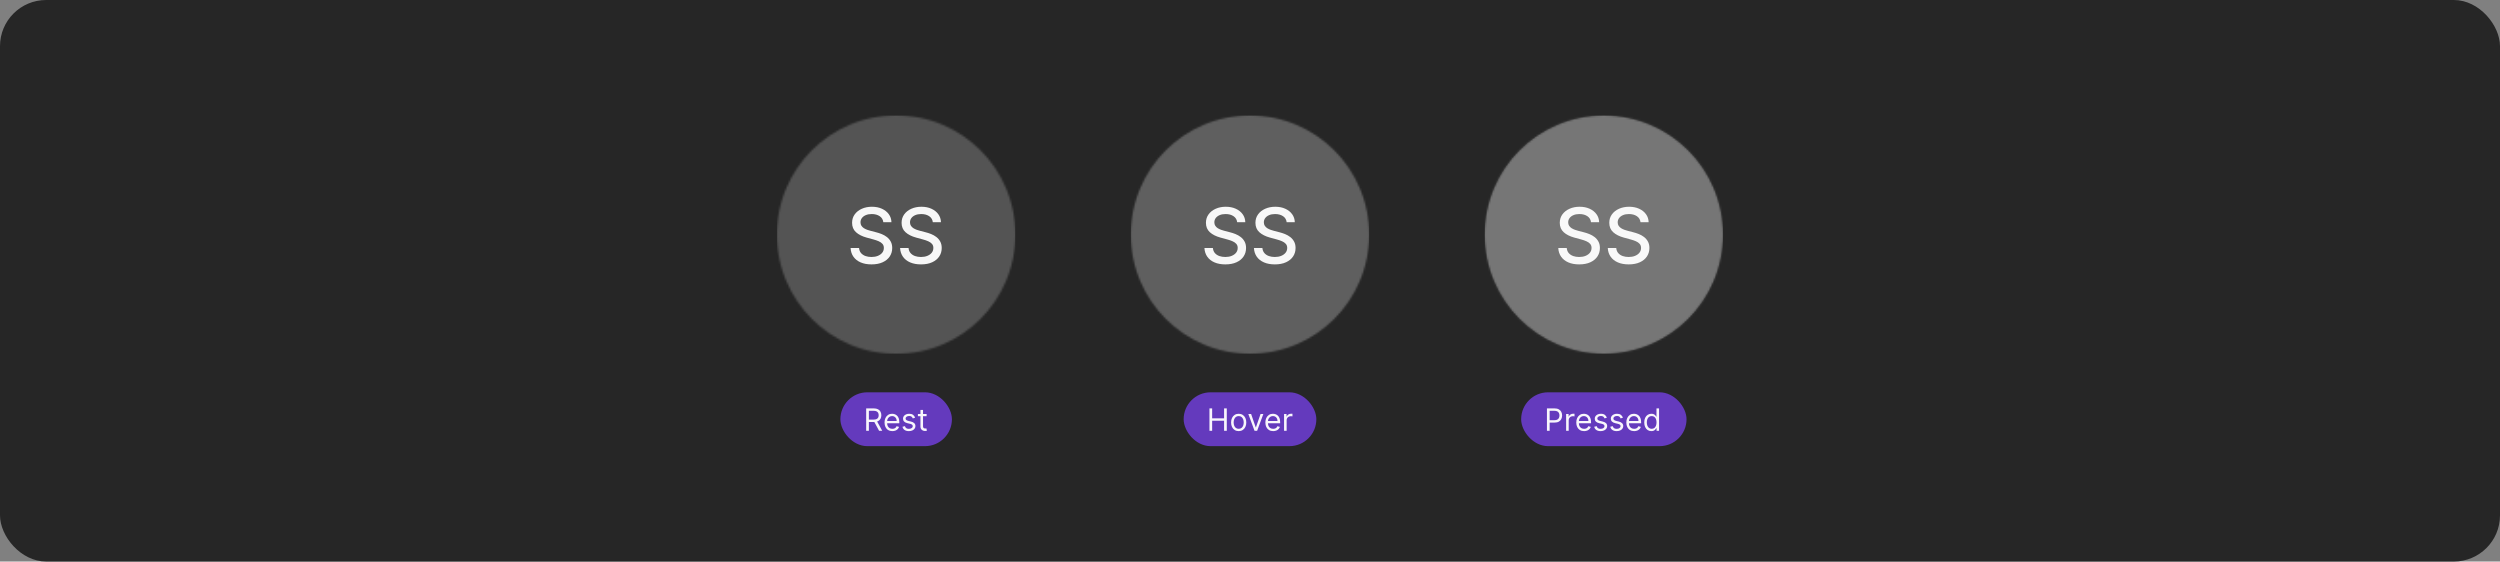 <svg width="1300" height="292" viewBox="0 0 1300 292" fill="none" xmlns="http://www.w3.org/2000/svg">
<rect x="0" y="0" width="1300" height="292" fill="#808080" stroke="none"/>
<rect width="1300" height="292" rx="24" fill="#262626"/>
<mask id="mask0_1022_17255" style="mask-type:alpha" maskUnits="userSpaceOnUse" x="404" y="60" width="124" height="124">
<path fill-rule="evenodd" clip-rule="evenodd" d="M466 184C500.242 184 528 156.242 528 122C528 87.758 500.242 60 466 60C431.758 60 404 87.758 404 122C404 156.242 431.758 184 466 184Z" fill="#262626"/>
</mask>
<g mask="url(#mask0_1022_17255)">
<rect width="124" height="124" transform="translate(404 60)" fill="#545454"/>
<path d="M459.32 115.551C459.169 114.206 458.544 113.165 457.445 112.426C456.347 111.678 454.964 111.304 453.298 111.304C452.104 111.304 451.072 111.493 450.201 111.872C449.33 112.241 448.653 112.753 448.17 113.406C447.696 114.05 447.46 114.784 447.46 115.608C447.46 116.299 447.621 116.896 447.942 117.398C448.274 117.9 448.705 118.321 449.235 118.662C449.775 118.993 450.353 119.273 450.968 119.5C451.584 119.718 452.175 119.898 452.744 120.04L455.585 120.778C456.513 121.006 457.464 121.313 458.44 121.702C459.415 122.09 460.319 122.601 461.153 123.236C461.986 123.87 462.658 124.656 463.17 125.594C463.691 126.531 463.951 127.653 463.951 128.96C463.951 130.608 463.525 132.071 462.673 133.349C461.83 134.628 460.603 135.636 458.994 136.375C457.393 137.114 455.457 137.483 453.184 137.483C451.006 137.483 449.121 137.137 447.531 136.446C445.94 135.755 444.694 134.775 443.795 133.506C442.895 132.227 442.398 130.712 442.303 128.96H446.707C446.792 130.011 447.133 130.887 447.729 131.588C448.335 132.279 449.107 132.795 450.045 133.136C450.992 133.468 452.029 133.634 453.156 133.634C454.396 133.634 455.499 133.439 456.465 133.051C457.441 132.653 458.208 132.104 458.766 131.403C459.325 130.693 459.604 129.865 459.604 128.918C459.604 128.056 459.358 127.35 458.866 126.801C458.383 126.252 457.725 125.797 456.891 125.438C456.067 125.078 455.135 124.76 454.093 124.486L450.656 123.548C448.326 122.914 446.479 121.981 445.116 120.75C443.762 119.519 443.085 117.89 443.085 115.864C443.085 114.187 443.539 112.724 444.448 111.474C445.357 110.224 446.588 109.254 448.141 108.562C449.694 107.862 451.446 107.511 453.397 107.511C455.367 107.511 457.104 107.857 458.61 108.548C460.125 109.24 461.318 110.191 462.19 111.403C463.061 112.606 463.515 113.989 463.553 115.551H459.32ZM485.062 115.551C484.911 114.206 484.286 113.165 483.188 112.426C482.089 111.678 480.706 111.304 479.04 111.304C477.847 111.304 476.814 111.493 475.943 111.872C475.072 112.241 474.395 112.753 473.912 113.406C473.438 114.05 473.202 114.784 473.202 115.608C473.202 116.299 473.363 116.896 473.685 117.398C474.016 117.9 474.447 118.321 474.977 118.662C475.517 118.993 476.095 119.273 476.71 119.5C477.326 119.718 477.918 119.898 478.486 120.04L481.327 120.778C482.255 121.006 483.206 121.313 484.182 121.702C485.157 122.09 486.062 122.601 486.895 123.236C487.728 123.87 488.401 124.656 488.912 125.594C489.433 126.531 489.693 127.653 489.693 128.96C489.693 130.608 489.267 132.071 488.415 133.349C487.572 134.628 486.346 135.636 484.736 136.375C483.135 137.114 481.199 137.483 478.926 137.483C476.748 137.483 474.864 137.137 473.273 136.446C471.682 135.755 470.437 134.775 469.537 133.506C468.637 132.227 468.14 130.712 468.045 128.96H472.449C472.534 130.011 472.875 130.887 473.472 131.588C474.078 132.279 474.849 132.795 475.787 133.136C476.734 133.468 477.771 133.634 478.898 133.634C480.138 133.634 481.241 133.439 482.207 133.051C483.183 132.653 483.95 132.104 484.509 131.403C485.067 130.693 485.347 129.865 485.347 128.918C485.347 128.056 485.1 127.35 484.608 126.801C484.125 126.252 483.467 125.797 482.634 125.438C481.81 125.078 480.877 124.76 479.835 124.486L476.398 123.548C474.068 122.914 472.222 121.981 470.858 120.75C469.504 119.519 468.827 117.89 468.827 115.864C468.827 114.187 469.281 112.724 470.19 111.474C471.099 110.224 472.33 109.254 473.884 108.562C475.437 107.862 477.188 107.511 479.139 107.511C481.109 107.511 482.847 107.857 484.352 108.548C485.867 109.24 487.061 110.191 487.932 111.403C488.803 112.606 489.258 113.989 489.295 115.551H485.062Z" fill="white" fill-opacity="0.95"/>
</g>
<g clip-path="url(#clip0_1022_17255)">
<rect x="437" y="204" width="58" height="28" rx="14" fill="#643ABD"/>
<path d="M450.409 224V212.364H454.341C455.25 212.364 455.996 212.519 456.58 212.83C457.163 213.136 457.595 213.559 457.875 214.097C458.155 214.634 458.295 215.246 458.295 215.932C458.295 216.617 458.155 217.225 457.875 217.756C457.595 218.286 457.165 218.703 456.585 219.006C456.006 219.305 455.265 219.455 454.364 219.455H451.182V218.182H454.318C454.939 218.182 455.439 218.091 455.818 217.909C456.201 217.727 456.477 217.47 456.648 217.136C456.822 216.799 456.909 216.398 456.909 215.932C456.909 215.466 456.822 215.059 456.648 214.71C456.473 214.362 456.195 214.093 455.812 213.903C455.43 213.71 454.924 213.614 454.295 213.614H451.818V224H450.409ZM455.886 218.773L458.75 224H457.114L454.295 218.773H455.886ZM464.027 224.182C463.186 224.182 462.461 223.996 461.851 223.625C461.245 223.25 460.777 222.727 460.447 222.057C460.122 221.383 459.959 220.598 459.959 219.705C459.959 218.811 460.122 218.023 460.447 217.341C460.777 216.655 461.235 216.121 461.822 215.739C462.413 215.352 463.103 215.159 463.891 215.159C464.345 215.159 464.794 215.235 465.237 215.386C465.68 215.538 466.084 215.784 466.447 216.125C466.811 216.462 467.101 216.909 467.317 217.466C467.533 218.023 467.641 218.708 467.641 219.523V220.091H460.913V218.932H466.277C466.277 218.439 466.179 218 465.982 217.614C465.788 217.227 465.512 216.922 465.152 216.699C464.796 216.475 464.375 216.364 463.891 216.364C463.357 216.364 462.894 216.496 462.504 216.761C462.118 217.023 461.821 217.364 461.612 217.784C461.404 218.205 461.3 218.655 461.3 219.136V219.909C461.3 220.568 461.413 221.127 461.641 221.585C461.872 222.04 462.192 222.386 462.601 222.625C463.01 222.86 463.485 222.977 464.027 222.977C464.379 222.977 464.697 222.928 464.982 222.83C465.269 222.727 465.518 222.576 465.726 222.375C465.934 222.17 466.095 221.917 466.209 221.614L467.504 221.977C467.368 222.417 467.139 222.803 466.817 223.136C466.495 223.466 466.097 223.723 465.624 223.909C465.15 224.091 464.618 224.182 464.027 224.182ZM475.862 217.227L474.658 217.568C474.582 217.367 474.47 217.172 474.322 216.983C474.179 216.79 473.982 216.631 473.732 216.506C473.482 216.381 473.161 216.318 472.771 216.318C472.237 216.318 471.792 216.441 471.436 216.688C471.084 216.93 470.908 217.239 470.908 217.614C470.908 217.947 471.029 218.21 471.271 218.403C471.514 218.597 471.893 218.758 472.408 218.886L473.703 219.205C474.483 219.394 475.065 219.684 475.447 220.074C475.83 220.46 476.021 220.958 476.021 221.568C476.021 222.068 475.877 222.515 475.589 222.909C475.305 223.303 474.908 223.614 474.396 223.841C473.885 224.068 473.29 224.182 472.612 224.182C471.722 224.182 470.985 223.989 470.402 223.602C469.819 223.216 469.449 222.652 469.294 221.909L470.567 221.591C470.688 222.061 470.917 222.413 471.254 222.648C471.595 222.883 472.04 223 472.589 223C473.214 223 473.711 222.867 474.078 222.602C474.449 222.333 474.635 222.011 474.635 221.636C474.635 221.333 474.529 221.08 474.317 220.875C474.105 220.667 473.779 220.511 473.339 220.409L471.885 220.068C471.086 219.879 470.499 219.585 470.124 219.188C469.752 218.786 469.567 218.284 469.567 217.682C469.567 217.189 469.705 216.754 469.982 216.375C470.262 215.996 470.643 215.699 471.124 215.483C471.608 215.267 472.158 215.159 472.771 215.159C473.635 215.159 474.313 215.348 474.805 215.727C475.302 216.106 475.654 216.606 475.862 217.227ZM481.835 215.273V216.409H477.312V215.273H481.835ZM478.631 213.182H479.972V221.5C479.972 221.879 480.027 222.163 480.136 222.352C480.25 222.538 480.394 222.663 480.568 222.727C480.746 222.788 480.934 222.818 481.131 222.818C481.278 222.818 481.4 222.811 481.494 222.795C481.589 222.777 481.665 222.761 481.722 222.75L481.994 223.955C481.903 223.989 481.777 224.023 481.614 224.057C481.451 224.095 481.244 224.114 480.994 224.114C480.616 224.114 480.244 224.032 479.881 223.869C479.521 223.706 479.222 223.458 478.983 223.125C478.748 222.792 478.631 222.371 478.631 221.864V213.182Z" fill="white" fill-opacity="0.95"/>
</g>
<mask id="mask1_1022_17255" style="mask-type:alpha" maskUnits="userSpaceOnUse" x="588" y="60" width="124" height="124">
<path fill-rule="evenodd" clip-rule="evenodd" d="M650 184C684.242 184 712 156.242 712 122C712 87.758 684.242 60 650 60C615.758 60 588 87.758 588 122C588 156.242 615.758 184 650 184Z" fill="#262626"/>
</mask>
<g mask="url(#mask1_1022_17255)">
<rect width="124" height="124" transform="translate(588 60)" fill="#545454"/>
<path d="M643.32 115.551C643.169 114.206 642.544 113.165 641.445 112.426C640.347 111.678 638.964 111.304 637.298 111.304C636.104 111.304 635.072 111.493 634.201 111.872C633.33 112.241 632.653 112.753 632.17 113.406C631.696 114.05 631.46 114.784 631.46 115.608C631.46 116.299 631.621 116.896 631.942 117.398C632.274 117.9 632.705 118.321 633.235 118.662C633.775 118.993 634.353 119.273 634.968 119.5C635.584 119.718 636.175 119.898 636.744 120.04L639.585 120.778C640.513 121.006 641.464 121.313 642.44 121.702C643.415 122.09 644.319 122.601 645.153 123.236C645.986 123.87 646.658 124.656 647.17 125.594C647.691 126.531 647.951 127.653 647.951 128.96C647.951 130.608 647.525 132.071 646.673 133.349C645.83 134.628 644.603 135.636 642.994 136.375C641.393 137.114 639.457 137.483 637.184 137.483C635.006 137.483 633.121 137.137 631.531 136.446C629.94 135.755 628.694 134.775 627.795 133.506C626.895 132.227 626.398 130.712 626.303 128.96H630.707C630.792 130.011 631.133 130.887 631.729 131.588C632.335 132.279 633.107 132.795 634.045 133.136C634.992 133.468 636.029 133.634 637.156 133.634C638.396 133.634 639.499 133.439 640.465 133.051C641.441 132.653 642.208 132.104 642.766 131.403C643.325 130.693 643.604 129.865 643.604 128.918C643.604 128.056 643.358 127.35 642.866 126.801C642.383 126.252 641.725 125.797 640.891 125.438C640.067 125.078 639.135 124.76 638.093 124.486L634.656 123.548C632.326 122.914 630.479 121.981 629.116 120.75C627.762 119.519 627.085 117.89 627.085 115.864C627.085 114.187 627.539 112.724 628.448 111.474C629.357 110.224 630.588 109.254 632.141 108.562C633.694 107.862 635.446 107.511 637.397 107.511C639.367 107.511 641.104 107.857 642.61 108.548C644.125 109.24 645.318 110.191 646.19 111.403C647.061 112.606 647.515 113.989 647.553 115.551H643.32ZM669.062 115.551C668.911 114.206 668.286 113.165 667.188 112.426C666.089 111.678 664.706 111.304 663.04 111.304C661.847 111.304 660.814 111.493 659.943 111.872C659.072 112.241 658.395 112.753 657.912 113.406C657.438 114.05 657.202 114.784 657.202 115.608C657.202 116.299 657.363 116.896 657.685 117.398C658.016 117.9 658.447 118.321 658.977 118.662C659.517 118.993 660.095 119.273 660.71 119.5C661.326 119.718 661.918 119.898 662.486 120.04L665.327 120.778C666.255 121.006 667.206 121.313 668.182 121.702C669.157 122.09 670.062 122.601 670.895 123.236C671.728 123.87 672.401 124.656 672.912 125.594C673.433 126.531 673.693 127.653 673.693 128.96C673.693 130.608 673.267 132.071 672.415 133.349C671.572 134.628 670.346 135.636 668.736 136.375C667.135 137.114 665.199 137.483 662.926 137.483C660.748 137.483 658.864 137.137 657.273 136.446C655.682 135.755 654.437 134.775 653.537 133.506C652.637 132.227 652.14 130.712 652.045 128.96H656.449C656.534 130.011 656.875 130.887 657.472 131.588C658.078 132.279 658.849 132.795 659.787 133.136C660.734 133.468 661.771 133.634 662.898 133.634C664.138 133.634 665.241 133.439 666.207 133.051C667.183 132.653 667.95 132.104 668.509 131.403C669.067 130.693 669.347 129.865 669.347 128.918C669.347 128.056 669.1 127.35 668.608 126.801C668.125 126.252 667.467 125.797 666.634 125.438C665.81 125.078 664.877 124.76 663.835 124.486L660.398 123.548C658.068 122.914 656.222 121.981 654.858 120.75C653.504 119.519 652.827 117.89 652.827 115.864C652.827 114.187 653.281 112.724 654.19 111.474C655.099 110.224 656.33 109.254 657.884 108.562C659.437 107.862 661.188 107.511 663.139 107.511C665.109 107.511 666.847 107.857 668.352 108.548C669.867 109.24 671.061 110.191 671.932 111.403C672.803 112.606 673.258 113.989 673.295 115.551H669.062Z" fill="white" fill-opacity="0.95"/>
<circle cx="650" cy="122" r="62" fill="white" fill-opacity="0.07"/>
</g>
<g clip-path="url(#clip1_1022_17255)">
<rect x="615.5" y="204" width="69" height="28" rx="14" fill="#643ABD"/>
<path d="M628.909 224V212.364H630.318V217.545H636.523V212.364H637.932V224H636.523V218.795H630.318V224H628.909ZM644.116 224.182C643.329 224.182 642.637 223.994 642.043 223.619C641.452 223.244 640.99 222.72 640.656 222.045C640.327 221.371 640.162 220.583 640.162 219.682C640.162 218.773 640.327 217.979 640.656 217.301C640.99 216.623 641.452 216.097 642.043 215.722C642.637 215.347 643.329 215.159 644.116 215.159C644.904 215.159 645.594 215.347 646.185 215.722C646.779 216.097 647.241 216.623 647.571 217.301C647.904 217.979 648.071 218.773 648.071 219.682C648.071 220.583 647.904 221.371 647.571 222.045C647.241 222.72 646.779 223.244 646.185 223.619C645.594 223.994 644.904 224.182 644.116 224.182ZM644.116 222.977C644.715 222.977 645.207 222.824 645.594 222.517C645.98 222.21 646.266 221.807 646.452 221.307C646.637 220.807 646.73 220.265 646.73 219.682C646.73 219.098 646.637 218.555 646.452 218.051C646.266 217.547 645.98 217.14 645.594 216.83C645.207 216.519 644.715 216.364 644.116 216.364C643.518 216.364 643.026 216.519 642.639 216.83C642.253 217.14 641.967 217.547 641.781 218.051C641.596 218.555 641.503 219.098 641.503 219.682C641.503 220.265 641.596 220.807 641.781 221.307C641.967 221.807 642.253 222.21 642.639 222.517C643.026 222.824 643.518 222.977 644.116 222.977ZM656.942 215.273L653.714 224H652.351L649.124 215.273H650.578L652.987 222.227H653.078L655.487 215.273H656.942ZM662.058 224.182C661.217 224.182 660.492 223.996 659.882 223.625C659.276 223.25 658.808 222.727 658.479 222.057C658.153 221.383 657.99 220.598 657.99 219.705C657.99 218.811 658.153 218.023 658.479 217.341C658.808 216.655 659.267 216.121 659.854 215.739C660.445 215.352 661.134 215.159 661.922 215.159C662.376 215.159 662.825 215.235 663.268 215.386C663.712 215.538 664.115 215.784 664.479 216.125C664.842 216.462 665.132 216.909 665.348 217.466C665.564 218.023 665.672 218.708 665.672 219.523V220.091H658.945V218.932H664.308C664.308 218.439 664.21 218 664.013 217.614C663.82 217.227 663.543 216.922 663.183 216.699C662.827 216.475 662.407 216.364 661.922 216.364C661.388 216.364 660.926 216.496 660.536 216.761C660.149 217.023 659.852 217.364 659.643 217.784C659.435 218.205 659.331 218.655 659.331 219.136V219.909C659.331 220.568 659.445 221.127 659.672 221.585C659.903 222.04 660.223 222.386 660.632 222.625C661.041 222.86 661.517 222.977 662.058 222.977C662.411 222.977 662.729 222.928 663.013 222.83C663.301 222.727 663.549 222.576 663.757 222.375C663.965 222.17 664.126 221.917 664.24 221.614L665.536 221.977C665.399 222.417 665.17 222.803 664.848 223.136C664.526 223.466 664.128 223.723 663.655 223.909C663.181 224.091 662.649 224.182 662.058 224.182ZM667.712 224V215.273H669.007V216.591H669.098C669.257 216.159 669.545 215.809 669.962 215.54C670.378 215.271 670.848 215.136 671.371 215.136C671.469 215.136 671.592 215.138 671.74 215.142C671.888 215.146 672 215.152 672.075 215.159V216.523C672.03 216.511 671.926 216.494 671.763 216.472C671.604 216.445 671.435 216.432 671.257 216.432C670.833 216.432 670.454 216.521 670.121 216.699C669.791 216.873 669.53 217.116 669.337 217.426C669.147 217.733 669.053 218.083 669.053 218.477V224H667.712Z" fill="white" fill-opacity="0.95"/>
</g>
<mask id="mask2_1022_17255" style="mask-type:alpha" maskUnits="userSpaceOnUse" x="772" y="60" width="124" height="124">
<path fill-rule="evenodd" clip-rule="evenodd" d="M834 184C868.242 184 896 156.242 896 122C896 87.758 868.242 60 834 60C799.758 60 772 87.758 772 122C772 156.242 799.758 184 834 184Z" fill="#262626"/>
</mask>
<g mask="url(#mask2_1022_17255)">
<rect width="124" height="124" transform="translate(772 60)" fill="#545454"/>
<path d="M827.32 115.551C827.169 114.206 826.544 113.165 825.445 112.426C824.347 111.678 822.964 111.304 821.298 111.304C820.104 111.304 819.072 111.493 818.201 111.872C817.33 112.241 816.653 112.753 816.17 113.406C815.696 114.05 815.46 114.784 815.46 115.608C815.46 116.299 815.621 116.896 815.942 117.398C816.274 117.9 816.705 118.321 817.235 118.662C817.775 118.993 818.353 119.273 818.968 119.5C819.584 119.718 820.175 119.898 820.744 120.04L823.585 120.778C824.513 121.006 825.464 121.313 826.44 121.702C827.415 122.09 828.319 122.601 829.153 123.236C829.986 123.87 830.658 124.656 831.17 125.594C831.691 126.531 831.951 127.653 831.951 128.96C831.951 130.608 831.525 132.071 830.673 133.349C829.83 134.628 828.603 135.636 826.994 136.375C825.393 137.114 823.457 137.483 821.184 137.483C819.006 137.483 817.121 137.137 815.531 136.446C813.94 135.755 812.694 134.775 811.795 133.506C810.895 132.227 810.398 130.712 810.303 128.96H814.707C814.792 130.011 815.133 130.887 815.729 131.588C816.335 132.279 817.107 132.795 818.045 133.136C818.992 133.468 820.029 133.634 821.156 133.634C822.396 133.634 823.499 133.439 824.465 133.051C825.441 132.653 826.208 132.104 826.766 131.403C827.325 130.693 827.604 129.865 827.604 128.918C827.604 128.056 827.358 127.35 826.866 126.801C826.383 126.252 825.725 125.797 824.891 125.438C824.067 125.078 823.135 124.76 822.093 124.486L818.656 123.548C816.326 122.914 814.479 121.981 813.116 120.75C811.762 119.519 811.085 117.89 811.085 115.864C811.085 114.187 811.539 112.724 812.448 111.474C813.357 110.224 814.588 109.254 816.141 108.562C817.694 107.862 819.446 107.511 821.397 107.511C823.367 107.511 825.104 107.857 826.61 108.548C828.125 109.24 829.318 110.191 830.19 111.403C831.061 112.606 831.515 113.989 831.553 115.551H827.32ZM853.062 115.551C852.911 114.206 852.286 113.165 851.188 112.426C850.089 111.678 848.706 111.304 847.04 111.304C845.847 111.304 844.814 111.493 843.943 111.872C843.072 112.241 842.395 112.753 841.912 113.406C841.438 114.05 841.202 114.784 841.202 115.608C841.202 116.299 841.363 116.896 841.685 117.398C842.016 117.9 842.447 118.321 842.977 118.662C843.517 118.993 844.095 119.273 844.71 119.5C845.326 119.718 845.918 119.898 846.486 120.04L849.327 120.778C850.255 121.006 851.206 121.313 852.182 121.702C853.157 122.09 854.062 122.601 854.895 123.236C855.728 123.87 856.401 124.656 856.912 125.594C857.433 126.531 857.693 127.653 857.693 128.96C857.693 130.608 857.267 132.071 856.415 133.349C855.572 134.628 854.346 135.636 852.736 136.375C851.135 137.114 849.199 137.483 846.926 137.483C844.748 137.483 842.864 137.137 841.273 136.446C839.682 135.755 838.437 134.775 837.537 133.506C836.637 132.227 836.14 130.712 836.045 128.96H840.449C840.534 130.011 840.875 130.887 841.472 131.588C842.078 132.279 842.849 132.795 843.787 133.136C844.734 133.468 845.771 133.634 846.898 133.634C848.138 133.634 849.241 133.439 850.207 133.051C851.183 132.653 851.95 132.104 852.509 131.403C853.067 130.693 853.347 129.865 853.347 128.918C853.347 128.056 853.1 127.35 852.608 126.801C852.125 126.252 851.467 125.797 850.634 125.438C849.81 125.078 848.877 124.76 847.835 124.486L844.398 123.548C842.068 122.914 840.222 121.981 838.858 120.75C837.504 119.519 836.827 117.89 836.827 115.864C836.827 114.187 837.281 112.724 838.19 111.474C839.099 110.224 840.33 109.254 841.884 108.562C843.437 107.862 845.188 107.511 847.139 107.511C849.109 107.511 850.847 107.857 852.352 108.548C853.867 109.24 855.061 110.191 855.932 111.403C856.803 112.606 857.258 113.989 857.295 115.551H853.062Z" fill="white" fill-opacity="0.95"/>
<circle cx="834" cy="122" r="62" fill="white" fill-opacity="0.2"/>
</g>
<g clip-path="url(#clip2_1022_17255)">
<rect x="791" y="204" width="86" height="28" rx="14" fill="#643ABD"/>
<path d="M804.409 224V212.364H808.341C809.254 212.364 810 212.528 810.58 212.858C811.163 213.184 811.595 213.625 811.875 214.182C812.155 214.739 812.295 215.36 812.295 216.045C812.295 216.731 812.155 217.354 811.875 217.915C811.598 218.475 811.17 218.922 810.591 219.256C810.011 219.585 809.269 219.75 808.364 219.75H805.545V218.5H808.318C808.943 218.5 809.445 218.392 809.824 218.176C810.203 217.96 810.477 217.669 810.648 217.301C810.822 216.93 810.909 216.511 810.909 216.045C810.909 215.58 810.822 215.163 810.648 214.795C810.477 214.428 810.201 214.14 809.818 213.932C809.436 213.72 808.928 213.614 808.295 213.614H805.818V224H804.409ZM814.384 224V215.273H815.679V216.591H815.77C815.929 216.159 816.217 215.809 816.634 215.54C817.05 215.271 817.52 215.136 818.043 215.136C818.141 215.136 818.264 215.138 818.412 215.142C818.56 215.146 818.671 215.152 818.747 215.159V216.523C818.702 216.511 818.598 216.494 818.435 216.472C818.276 216.445 818.107 216.432 817.929 216.432C817.505 216.432 817.126 216.521 816.793 216.699C816.463 216.873 816.202 217.116 816.009 217.426C815.819 217.733 815.724 218.083 815.724 218.477V224H814.384ZM823.73 224.182C822.889 224.182 822.164 223.996 821.554 223.625C820.948 223.25 820.48 222.727 820.151 222.057C819.825 221.383 819.662 220.598 819.662 219.705C819.662 218.811 819.825 218.023 820.151 217.341C820.48 216.655 820.938 216.121 821.526 215.739C822.116 215.352 822.806 215.159 823.594 215.159C824.048 215.159 824.497 215.235 824.94 215.386C825.384 215.538 825.787 215.784 826.151 216.125C826.514 216.462 826.804 216.909 827.02 217.466C827.236 218.023 827.344 218.708 827.344 219.523V220.091H820.616V218.932H825.98C825.98 218.439 825.882 218 825.685 217.614C825.491 217.227 825.215 216.922 824.855 216.699C824.499 216.475 824.079 216.364 823.594 216.364C823.06 216.364 822.598 216.496 822.207 216.761C821.821 217.023 821.524 217.364 821.315 217.784C821.107 218.205 821.003 218.655 821.003 219.136V219.909C821.003 220.568 821.116 221.127 821.344 221.585C821.575 222.04 821.895 222.386 822.304 222.625C822.713 222.86 823.188 222.977 823.73 222.977C824.082 222.977 824.401 222.928 824.685 222.83C824.973 222.727 825.221 222.576 825.429 222.375C825.637 222.17 825.798 221.917 825.912 221.614L827.207 221.977C827.071 222.417 826.842 222.803 826.52 223.136C826.198 223.466 825.8 223.723 825.327 223.909C824.853 224.091 824.321 224.182 823.73 224.182ZM835.565 217.227L834.361 217.568C834.285 217.367 834.173 217.172 834.026 216.983C833.882 216.79 833.685 216.631 833.435 216.506C833.185 216.381 832.865 216.318 832.474 216.318C831.94 216.318 831.495 216.441 831.139 216.688C830.787 216.93 830.611 217.239 830.611 217.614C830.611 217.947 830.732 218.21 830.974 218.403C831.217 218.597 831.596 218.758 832.111 218.886L833.406 219.205C834.187 219.394 834.768 219.684 835.151 220.074C835.533 220.46 835.724 220.958 835.724 221.568C835.724 222.068 835.58 222.515 835.293 222.909C835.009 223.303 834.611 223.614 834.099 223.841C833.588 224.068 832.993 224.182 832.315 224.182C831.425 224.182 830.688 223.989 830.105 223.602C829.522 223.216 829.152 222.652 828.997 221.909L830.27 221.591C830.391 222.061 830.62 222.413 830.957 222.648C831.298 222.883 831.743 223 832.293 223C832.918 223 833.414 222.867 833.781 222.602C834.152 222.333 834.338 222.011 834.338 221.636C834.338 221.333 834.232 221.08 834.02 220.875C833.808 220.667 833.482 220.511 833.043 220.409L831.588 220.068C830.789 219.879 830.202 219.585 829.827 219.188C829.455 218.786 829.27 218.284 829.27 217.682C829.27 217.189 829.408 216.754 829.685 216.375C829.965 215.996 830.346 215.699 830.827 215.483C831.312 215.267 831.861 215.159 832.474 215.159C833.338 215.159 834.016 215.348 834.509 215.727C835.005 216.106 835.357 216.606 835.565 217.227ZM843.925 217.227L842.72 217.568C842.644 217.367 842.533 217.172 842.385 216.983C842.241 216.79 842.044 216.631 841.794 216.506C841.544 216.381 841.224 216.318 840.834 216.318C840.3 216.318 839.855 216.441 839.499 216.688C839.146 216.93 838.97 217.239 838.97 217.614C838.97 217.947 839.091 218.21 839.334 218.403C839.576 218.597 839.955 218.758 840.47 218.886L841.766 219.205C842.546 219.394 843.127 219.684 843.51 220.074C843.893 220.46 844.084 220.958 844.084 221.568C844.084 222.068 843.94 222.515 843.652 222.909C843.368 223.303 842.97 223.614 842.459 223.841C841.947 224.068 841.353 224.182 840.675 224.182C839.785 224.182 839.048 223.989 838.464 223.602C837.881 223.216 837.512 222.652 837.357 221.909L838.629 221.591C838.75 222.061 838.98 222.413 839.317 222.648C839.658 222.883 840.103 223 840.652 223C841.277 223 841.773 222.867 842.141 222.602C842.512 222.333 842.697 222.011 842.697 221.636C842.697 221.333 842.591 221.08 842.379 220.875C842.167 220.667 841.841 220.511 841.402 220.409L839.947 220.068C839.148 219.879 838.561 219.585 838.186 219.188C837.815 218.786 837.629 218.284 837.629 217.682C837.629 217.189 837.768 216.754 838.044 216.375C838.324 215.996 838.705 215.699 839.186 215.483C839.671 215.267 840.22 215.159 840.834 215.159C841.697 215.159 842.375 215.348 842.868 215.727C843.364 216.106 843.716 216.606 843.925 217.227ZM849.761 224.182C848.92 224.182 848.195 223.996 847.585 223.625C846.979 223.25 846.511 222.727 846.182 222.057C845.856 221.383 845.693 220.598 845.693 219.705C845.693 218.811 845.856 218.023 846.182 217.341C846.511 216.655 846.97 216.121 847.557 215.739C848.148 215.352 848.837 215.159 849.625 215.159C850.08 215.159 850.528 215.235 850.972 215.386C851.415 215.538 851.818 215.784 852.182 216.125C852.545 216.462 852.835 216.909 853.051 217.466C853.267 218.023 853.375 218.708 853.375 219.523V220.091H846.648V218.932H852.011C852.011 218.439 851.913 218 851.716 217.614C851.523 217.227 851.246 216.922 850.886 216.699C850.53 216.475 850.11 216.364 849.625 216.364C849.091 216.364 848.629 216.496 848.239 216.761C847.852 217.023 847.555 217.364 847.347 217.784C847.138 218.205 847.034 218.655 847.034 219.136V219.909C847.034 220.568 847.148 221.127 847.375 221.585C847.606 222.04 847.926 222.386 848.335 222.625C848.744 222.86 849.22 222.977 849.761 222.977C850.114 222.977 850.432 222.928 850.716 222.83C851.004 222.727 851.252 222.576 851.46 222.375C851.669 222.17 851.83 221.917 851.943 221.614L853.239 221.977C853.102 222.417 852.873 222.803 852.551 223.136C852.229 223.466 851.831 223.723 851.358 223.909C850.884 224.091 850.352 224.182 849.761 224.182ZM858.71 224.182C857.983 224.182 857.341 223.998 856.784 223.631C856.227 223.259 855.792 222.737 855.477 222.062C855.163 221.384 855.006 220.583 855.006 219.659C855.006 218.742 855.163 217.947 855.477 217.273C855.792 216.598 856.229 216.078 856.79 215.71C857.35 215.343 857.998 215.159 858.733 215.159C859.301 215.159 859.75 215.254 860.08 215.443C860.413 215.629 860.667 215.841 860.841 216.08C861.019 216.314 861.157 216.508 861.256 216.659H861.369V212.364H862.71V224H861.415V222.659H861.256C861.157 222.818 861.017 223.019 860.835 223.261C860.653 223.5 860.394 223.714 860.057 223.903C859.72 224.089 859.271 224.182 858.71 224.182ZM858.892 222.977C859.43 222.977 859.884 222.837 860.256 222.557C860.627 222.273 860.909 221.881 861.102 221.381C861.295 220.877 861.392 220.295 861.392 219.636C861.392 218.985 861.297 218.415 861.108 217.926C860.919 217.434 860.638 217.051 860.267 216.778C859.896 216.502 859.438 216.364 858.892 216.364C858.324 216.364 857.85 216.509 857.472 216.801C857.097 217.089 856.814 217.481 856.625 217.977C856.439 218.47 856.347 219.023 856.347 219.636C856.347 220.258 856.441 220.822 856.631 221.33C856.824 221.833 857.108 222.235 857.483 222.534C857.862 222.83 858.331 222.977 858.892 222.977Z" fill="white" fill-opacity="0.95"/>
</g>
<defs>
<clipPath id="clip0_1022_17255">
<rect width="58" height="28" fill="white" transform="translate(437 204)"/>
</clipPath>
<clipPath id="clip1_1022_17255">
<rect width="69" height="28" fill="white" transform="translate(615.5 204)"/>
</clipPath>
<clipPath id="clip2_1022_17255">
<rect width="86" height="28" fill="white" transform="translate(791 204)"/>
</clipPath>
</defs>
</svg>
